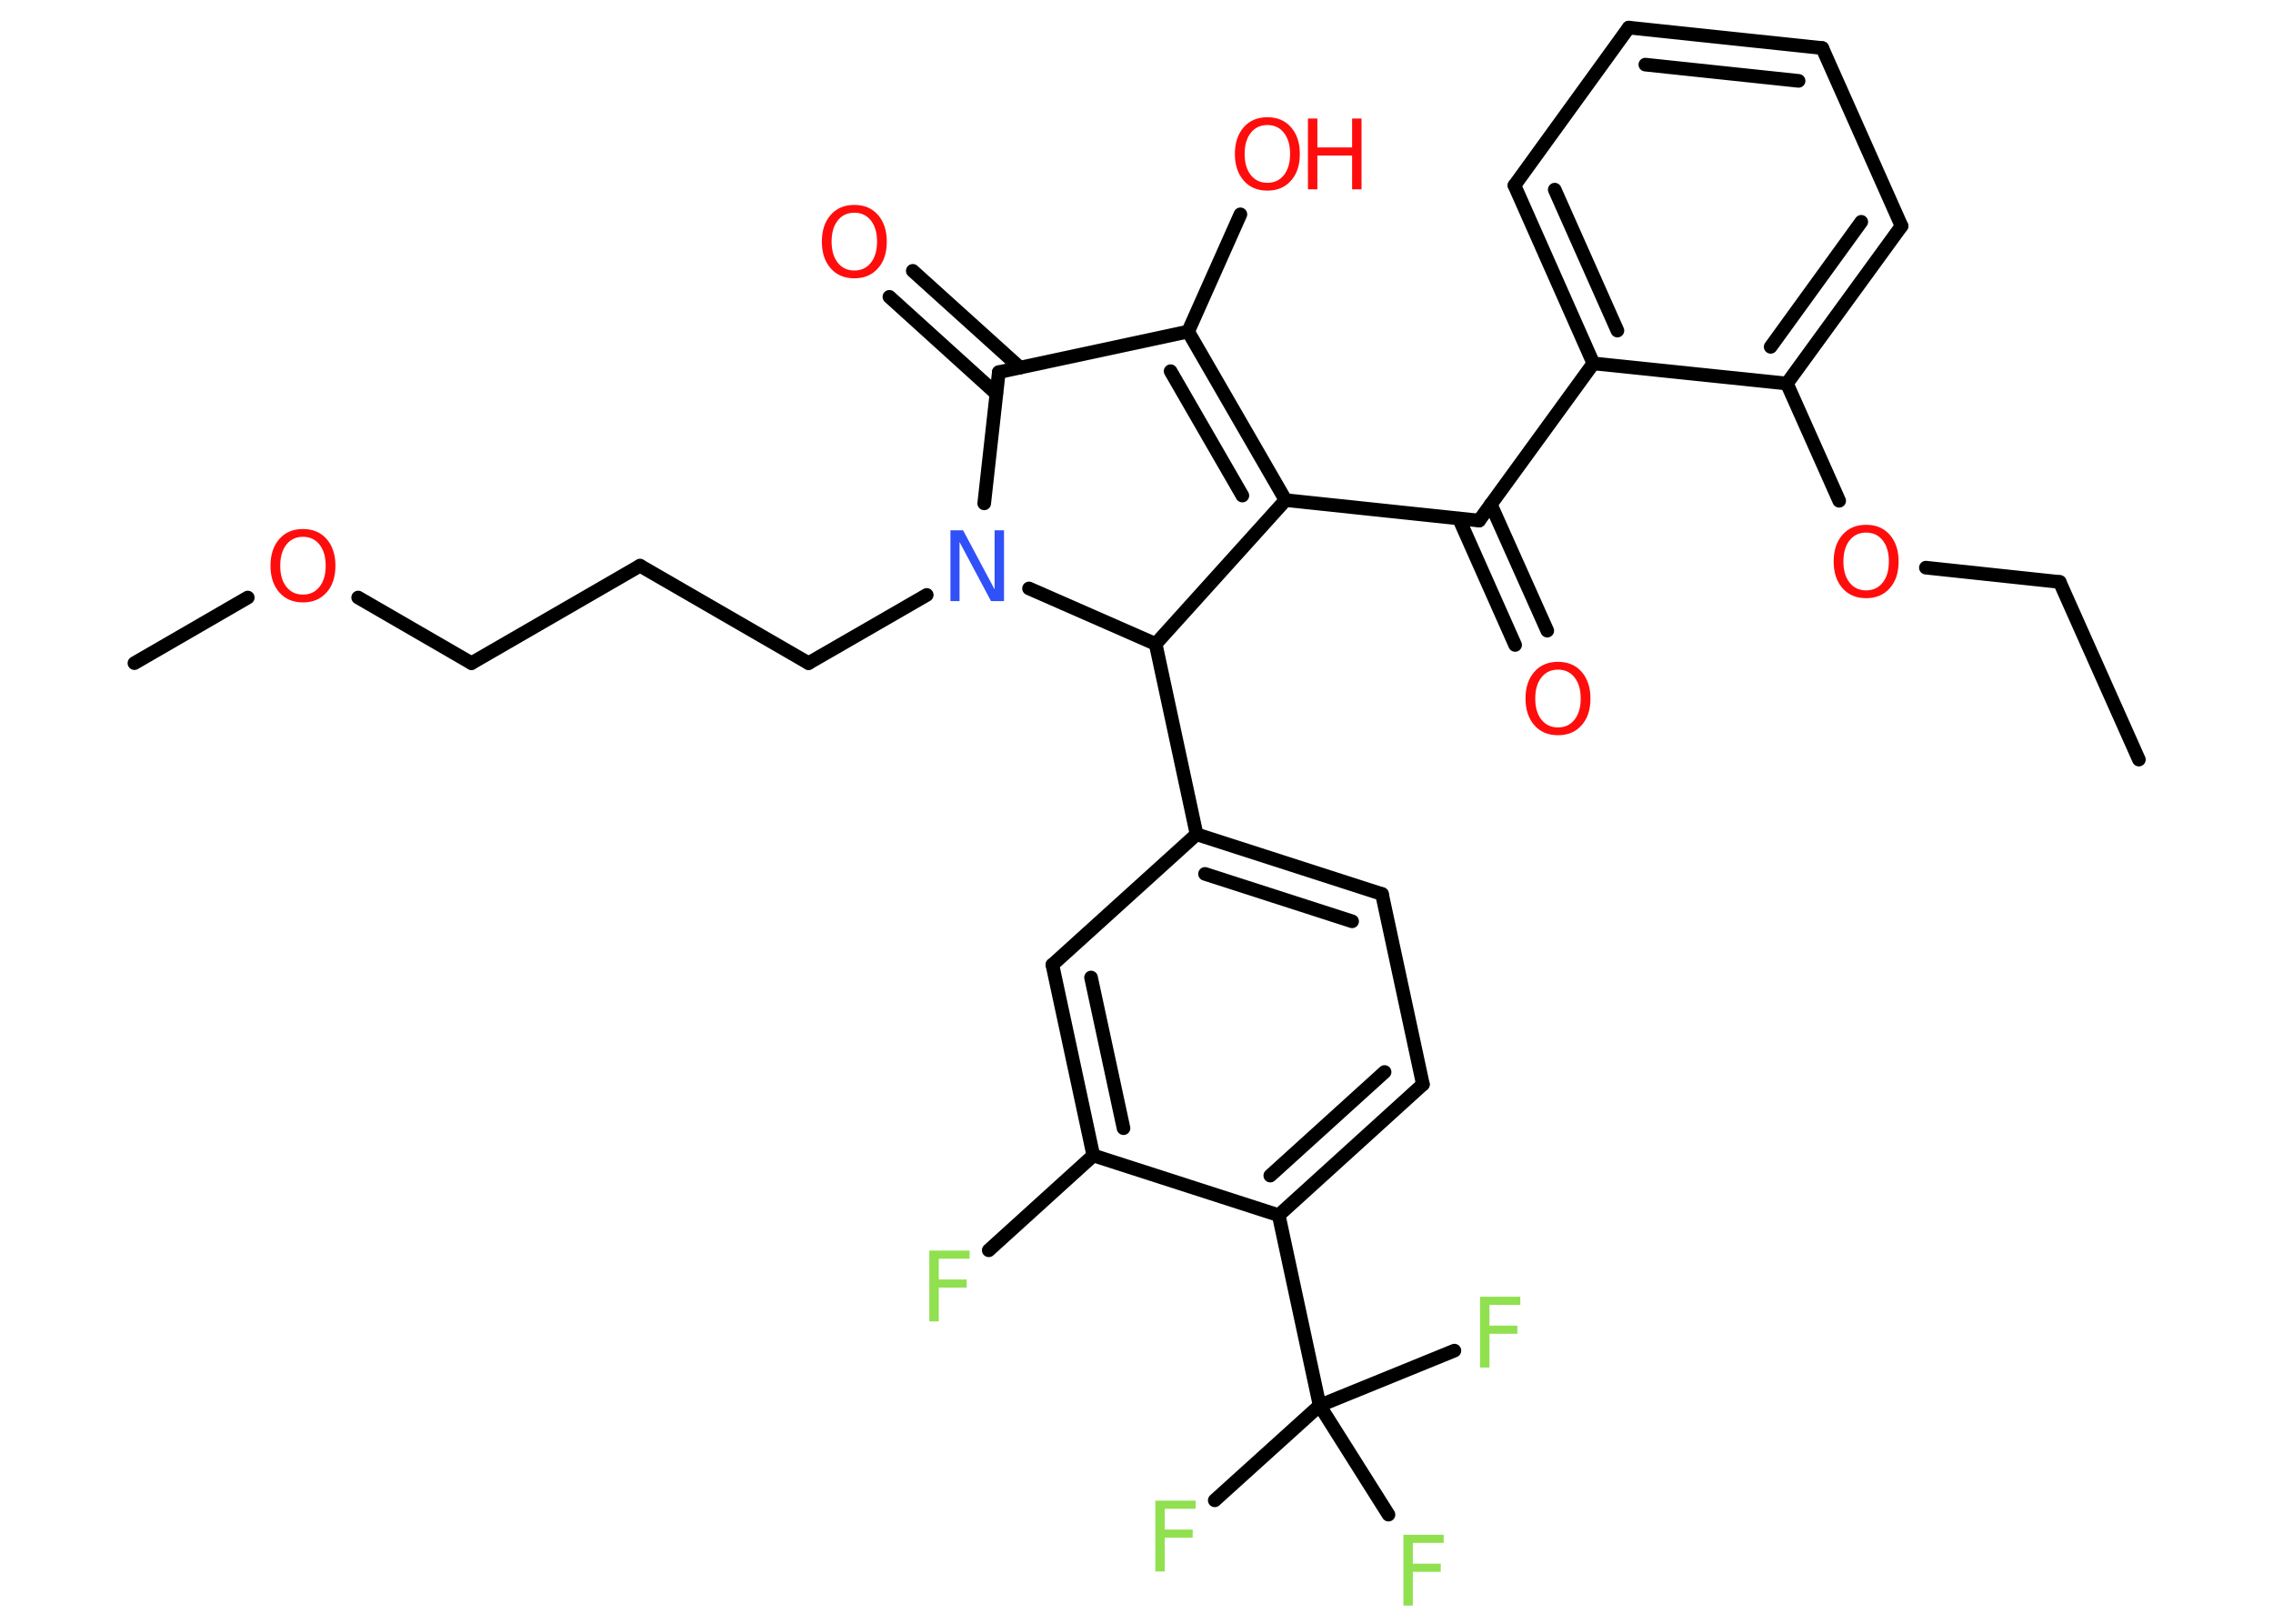 <?xml version='1.0' encoding='UTF-8'?>
<!DOCTYPE svg PUBLIC "-//W3C//DTD SVG 1.1//EN" "http://www.w3.org/Graphics/SVG/1.1/DTD/svg11.dtd">
<svg version='1.2' xmlns='http://www.w3.org/2000/svg' xmlns:xlink='http://www.w3.org/1999/xlink' width='70.0mm' height='50.0mm' viewBox='0 0 70.0 50.0'>
  <desc>Generated by the Chemistry Development Kit (http://github.com/cdk)</desc>
  <g stroke-linecap='round' stroke-linejoin='round' stroke='#000000' stroke-width='.42' fill='#FF0D0D'>
    <rect x='.0' y='.0' width='70.0' height='50.0' fill='#FFFFFF' stroke='none'/>
    <g id='mol1' class='mol'>
      <line id='mol1bnd1' class='bond' x1='65.87' y1='23.39' x2='63.43' y2='17.92'/>
      <line id='mol1bnd2' class='bond' x1='63.43' y1='17.92' x2='59.31' y2='17.48'/>
      <line id='mol1bnd3' class='bond' x1='56.64' y1='15.42' x2='55.03' y2='11.81'/>
      <g id='mol1bnd4' class='bond'>
        <line x1='55.03' y1='11.81' x2='58.56' y2='6.96'/>
        <line x1='54.53' y1='10.68' x2='57.32' y2='6.83'/>
      </g>
      <line id='mol1bnd5' class='bond' x1='58.56' y1='6.96' x2='56.12' y2='1.48'/>
      <g id='mol1bnd6' class='bond'>
        <line x1='56.12' y1='1.48' x2='50.16' y2='.85'/>
        <line x1='55.39' y1='2.49' x2='50.67' y2='1.99'/>
      </g>
      <line id='mol1bnd7' class='bond' x1='50.16' y1='.85' x2='46.64' y2='5.71'/>
      <g id='mol1bnd8' class='bond'>
        <line x1='46.64' y1='5.71' x2='49.07' y2='11.19'/>
        <line x1='47.88' y1='5.84' x2='49.81' y2='10.18'/>
      </g>
      <line id='mol1bnd9' class='bond' x1='55.03' y1='11.81' x2='49.07' y2='11.19'/>
      <line id='mol1bnd10' class='bond' x1='49.07' y1='11.19' x2='45.55' y2='16.03'/>
      <g id='mol1bnd11' class='bond'>
        <line x1='45.91' y1='15.53' x2='47.65' y2='19.42'/>
        <line x1='44.93' y1='15.97' x2='46.66' y2='19.86'/>
      </g>
      <line id='mol1bnd12' class='bond' x1='45.55' y1='16.03' x2='39.59' y2='15.4'/>
      <g id='mol1bnd13' class='bond'>
        <line x1='39.59' y1='15.4' x2='36.59' y2='10.21'/>
        <line x1='38.26' y1='15.26' x2='36.05' y2='11.43'/>
      </g>
      <line id='mol1bnd14' class='bond' x1='36.59' y1='10.21' x2='38.2' y2='6.6'/>
      <line id='mol1bnd15' class='bond' x1='36.59' y1='10.21' x2='30.76' y2='11.46'/>
      <g id='mol1bnd16' class='bond'>
        <line x1='30.68' y1='12.12' x2='27.39' y2='9.14'/>
        <line x1='31.41' y1='11.32' x2='28.11' y2='8.34'/>
      </g>
      <line id='mol1bnd17' class='bond' x1='30.76' y1='11.46' x2='30.31' y2='15.5'/>
      <line id='mol1bnd18' class='bond' x1='28.54' y1='18.32' x2='24.9' y2='20.42'/>
      <line id='mol1bnd19' class='bond' x1='24.9' y1='20.42' x2='19.71' y2='17.42'/>
      <line id='mol1bnd20' class='bond' x1='19.71' y1='17.42' x2='14.52' y2='20.42'/>
      <line id='mol1bnd21' class='bond' x1='14.52' y1='20.42' x2='11.03' y2='18.4'/>
      <line id='mol1bnd22' class='bond' x1='7.63' y1='18.4' x2='4.14' y2='20.42'/>
      <line id='mol1bnd23' class='bond' x1='31.69' y1='18.12' x2='35.59' y2='19.83'/>
      <line id='mol1bnd24' class='bond' x1='39.59' y1='15.4' x2='35.59' y2='19.83'/>
      <line id='mol1bnd25' class='bond' x1='35.59' y1='19.83' x2='36.85' y2='25.69'/>
      <g id='mol1bnd26' class='bond'>
        <line x1='42.56' y1='27.53' x2='36.85' y2='25.69'/>
        <line x1='41.64' y1='28.37' x2='37.11' y2='26.91'/>
      </g>
      <line id='mol1bnd27' class='bond' x1='42.56' y1='27.53' x2='43.82' y2='33.39'/>
      <g id='mol1bnd28' class='bond'>
        <line x1='39.38' y1='37.42' x2='43.82' y2='33.39'/>
        <line x1='39.12' y1='36.2' x2='42.64' y2='33.01'/>
      </g>
      <line id='mol1bnd29' class='bond' x1='39.38' y1='37.42' x2='40.64' y2='43.28'/>
      <line id='mol1bnd30' class='bond' x1='40.64' y1='43.28' x2='37.41' y2='46.2'/>
      <line id='mol1bnd31' class='bond' x1='40.64' y1='43.28' x2='42.76' y2='46.64'/>
      <line id='mol1bnd32' class='bond' x1='40.64' y1='43.28' x2='44.79' y2='41.59'/>
      <line id='mol1bnd33' class='bond' x1='39.38' y1='37.42' x2='33.67' y2='35.58'/>
      <line id='mol1bnd34' class='bond' x1='33.67' y1='35.58' x2='30.45' y2='38.5'/>
      <g id='mol1bnd35' class='bond'>
        <line x1='32.41' y1='29.71' x2='33.67' y2='35.58'/>
        <line x1='33.6' y1='30.1' x2='34.6' y2='34.74'/>
      </g>
      <line id='mol1bnd36' class='bond' x1='36.85' y1='25.69' x2='32.41' y2='29.71'/>
      <path id='mol1atm3' class='atom' d='M57.47 16.4q-.32 .0 -.51 .24q-.19 .24 -.19 .65q.0 .41 .19 .65q.19 .24 .51 .24q.32 .0 .51 -.24q.19 -.24 .19 -.65q.0 -.41 -.19 -.65q-.19 -.24 -.51 -.24zM57.47 16.16q.46 .0 .73 .31q.27 .31 .27 .82q.0 .52 -.27 .82q-.27 .31 -.73 .31q-.46 .0 -.73 -.31q-.27 -.31 -.27 -.82q.0 -.51 .27 -.82q.27 -.31 .73 -.31z' stroke='none'/>
      <path id='mol1atm11' class='atom' d='M47.98 20.62q-.32 .0 -.51 .24q-.19 .24 -.19 .65q.0 .41 .19 .65q.19 .24 .51 .24q.32 .0 .51 -.24q.19 -.24 .19 -.65q.0 -.41 -.19 -.65q-.19 -.24 -.51 -.24zM47.98 20.38q.46 .0 .73 .31q.27 .31 .27 .82q.0 .52 -.27 .82q-.27 .31 -.73 .31q-.46 .0 -.73 -.31q-.27 -.31 -.27 -.82q.0 -.51 .27 -.82q.27 -.31 .73 -.31z' stroke='none'/>
      <g id='mol1atm14' class='atom'>
        <path d='M39.03 3.85q-.32 .0 -.51 .24q-.19 .24 -.19 .65q.0 .41 .19 .65q.19 .24 .51 .24q.32 .0 .51 -.24q.19 -.24 .19 -.65q.0 -.41 -.19 -.65q-.19 -.24 -.51 -.24zM39.03 3.61q.46 .0 .73 .31q.27 .31 .27 .82q.0 .52 -.27 .82q-.27 .31 -.73 .31q-.46 .0 -.73 -.31q-.27 -.31 -.27 -.82q.0 -.51 .27 -.82q.27 -.31 .73 -.31z' stroke='none'/>
        <path d='M40.28 3.65h.29v.89h1.07v-.89h.29v2.18h-.29v-1.04h-1.07v1.04h-.29v-2.18z' stroke='none'/>
      </g>
      <path id='mol1atm16' class='atom' d='M26.31 6.55q-.32 .0 -.51 .24q-.19 .24 -.19 .65q.0 .41 .19 .65q.19 .24 .51 .24q.32 .0 .51 -.24q.19 -.24 .19 -.65q.0 -.41 -.19 -.65q-.19 -.24 -.51 -.24zM26.31 6.31q.46 .0 .73 .31q.27 .31 .27 .82q.0 .52 -.27 .82q-.27 .31 -.73 .31q-.46 .0 -.73 -.31q-.27 -.31 -.27 -.82q.0 -.51 .27 -.82q.27 -.31 .73 -.31z' stroke='none'/>
      <path id='mol1atm17' class='atom' d='M29.27 16.33h.39l.97 1.82v-1.82h.29v2.18h-.4l-.97 -1.82v1.82h-.28v-2.18z' stroke='none' fill='#3050F8'/>
      <path id='mol1atm21' class='atom' d='M9.33 16.53q-.32 .0 -.51 .24q-.19 .24 -.19 .65q.0 .41 .19 .65q.19 .24 .51 .24q.32 .0 .51 -.24q.19 -.24 .19 -.65q.0 -.41 -.19 -.65q-.19 -.24 -.51 -.24zM9.33 16.29q.46 .0 .73 .31q.27 .31 .27 .82q.0 .52 -.27 .82q-.27 .31 -.73 .31q-.46 .0 -.73 -.31q-.27 -.31 -.27 -.82q.0 -.51 .27 -.82q.27 -.31 .73 -.31z' stroke='none'/>
      <path id='mol1atm29' class='atom' d='M35.57 46.21h1.25v.25h-.95v.64h.86v.25h-.86v1.04h-.29v-2.18z' stroke='none' fill='#90E050'/>
      <path id='mol1atm30' class='atom' d='M43.21 47.26h1.25v.25h-.95v.64h.86v.25h-.86v1.04h-.29v-2.18z' stroke='none' fill='#90E050'/>
      <path id='mol1atm31' class='atom' d='M45.57 39.93h1.25v.25h-.95v.64h.86v.25h-.86v1.04h-.29v-2.18z' stroke='none' fill='#90E050'/>
      <path id='mol1atm33' class='atom' d='M28.61 38.51h1.25v.25h-.95v.64h.86v.25h-.86v1.04h-.29v-2.18z' stroke='none' fill='#90E050'/>
    </g>
  </g>
</svg>
